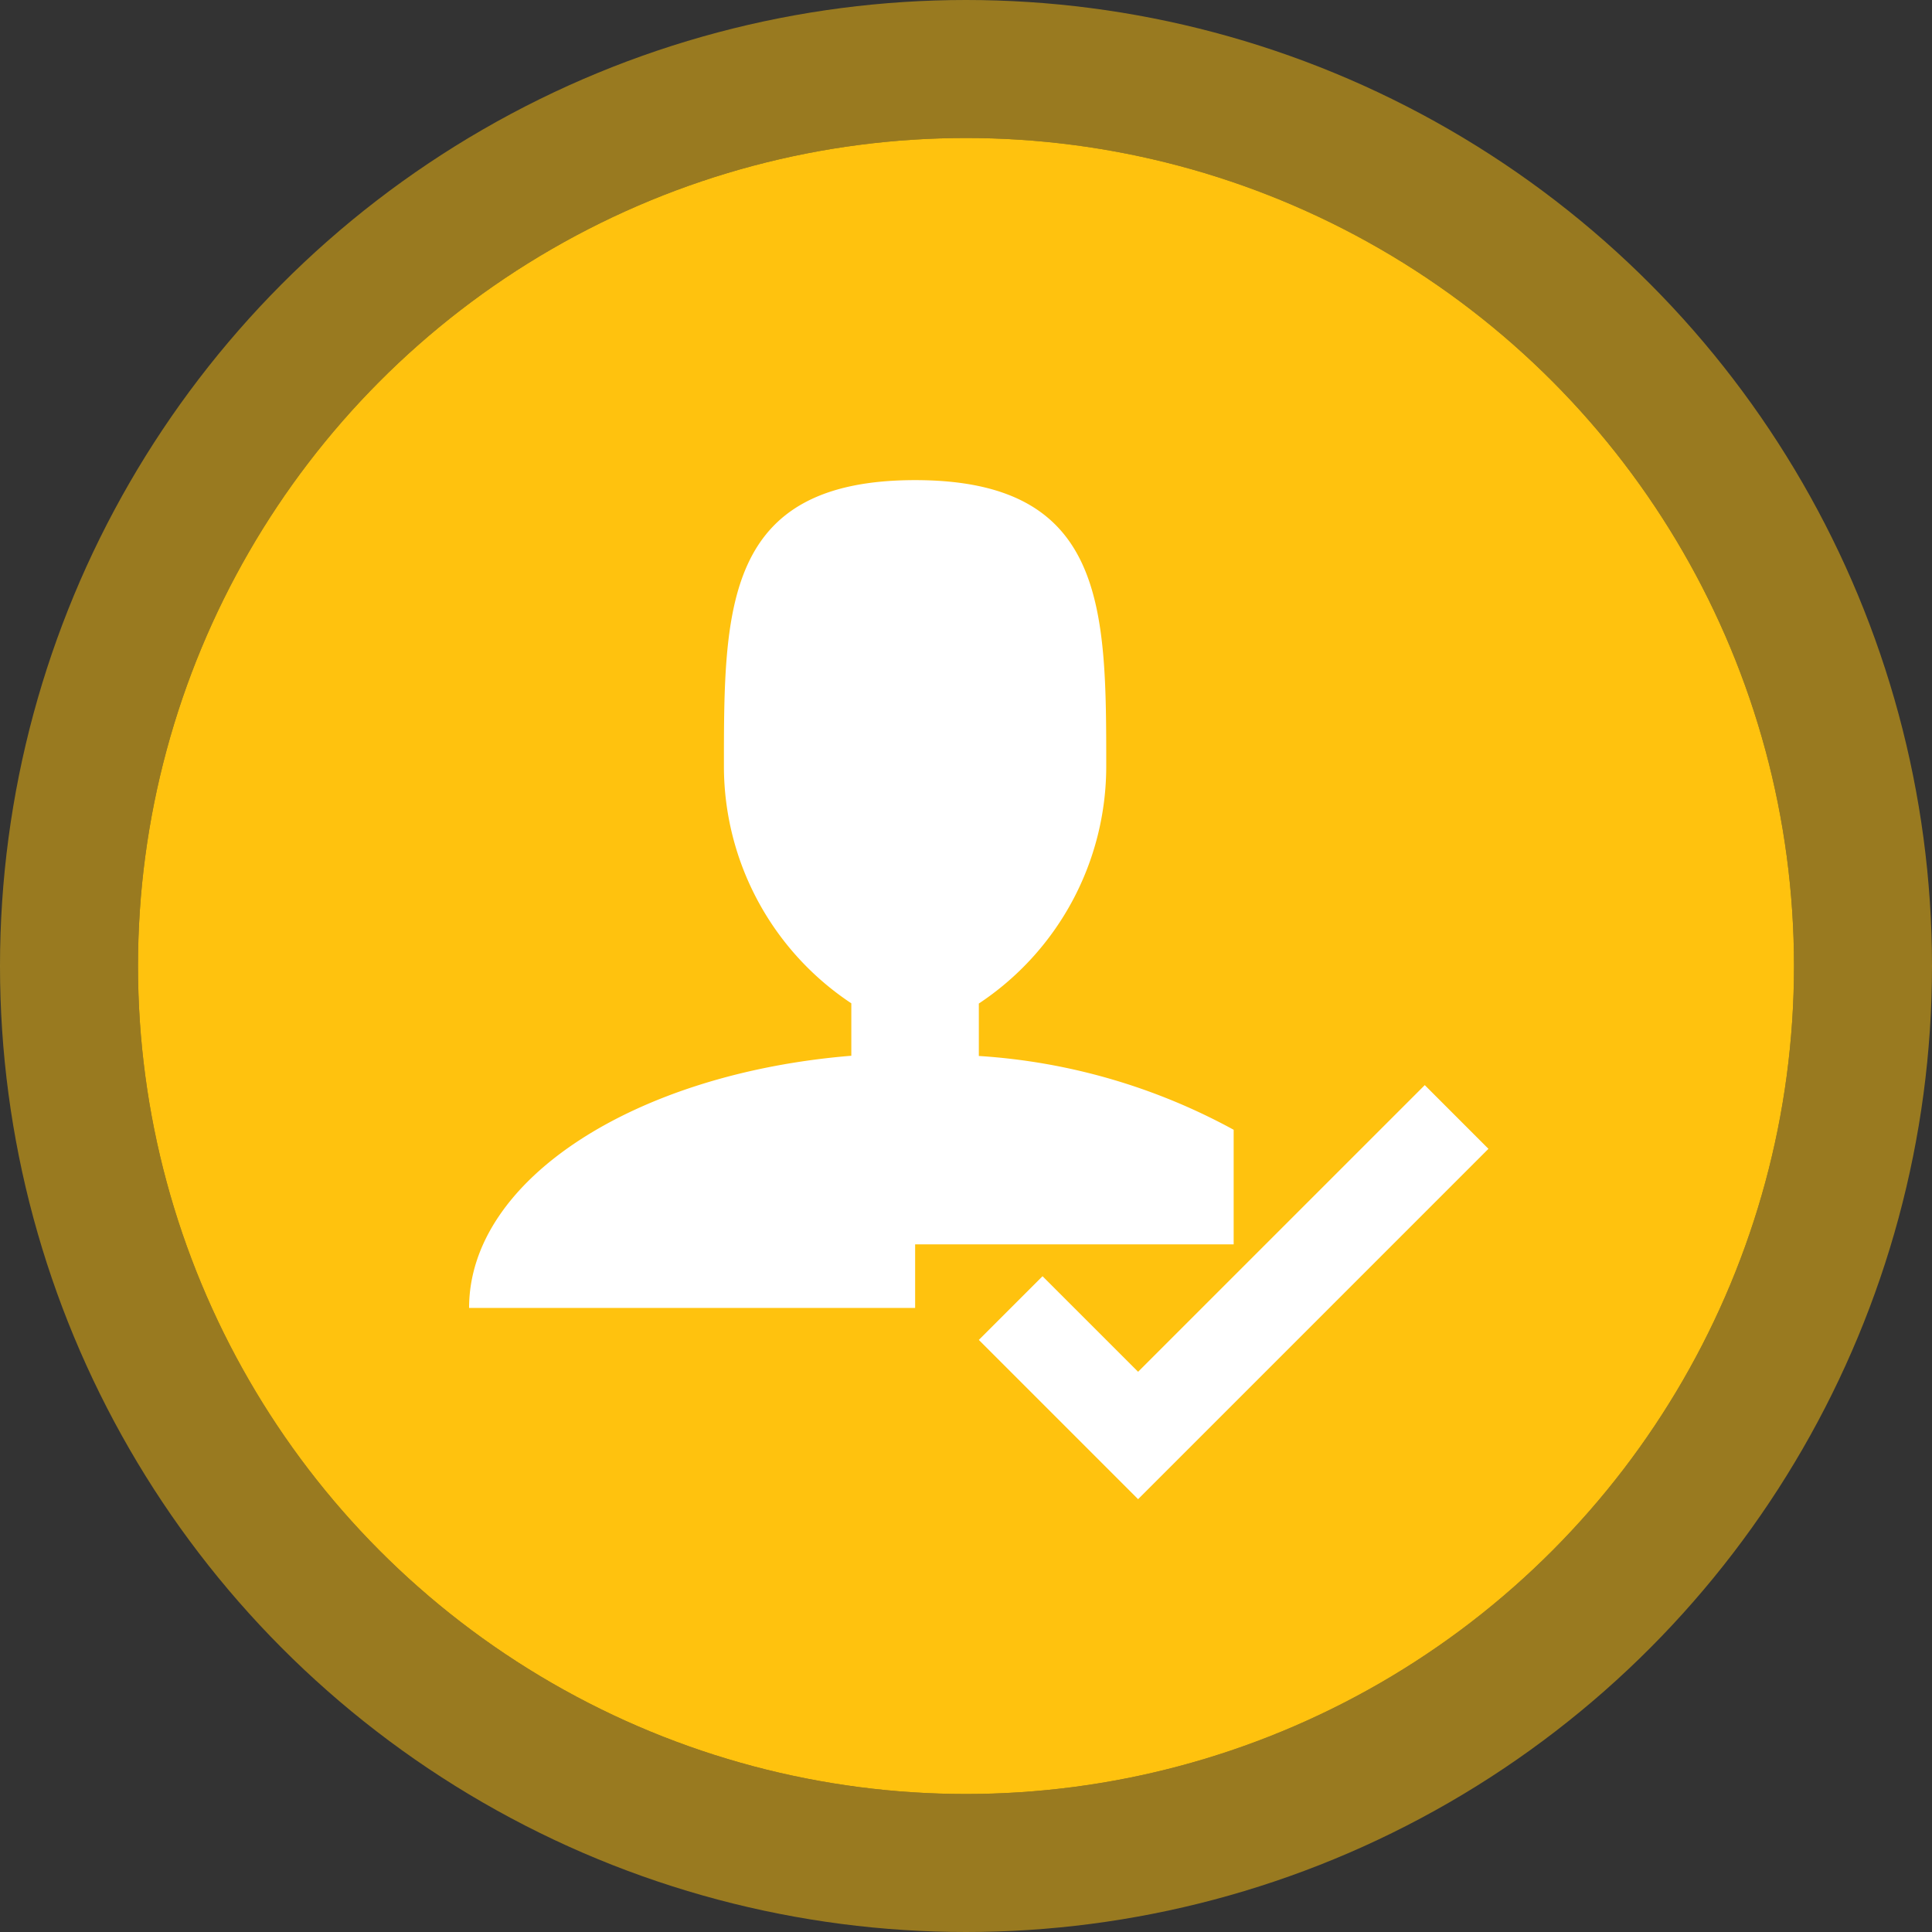 <svg xmlns="http://www.w3.org/2000/svg" width="70" height="70" viewBox="0 0 70 70">
  <rect x="0" y="0" width="70" height="70" fill="#333333" stroke="none"/>
  <g id="icon1" transform="translate(-262 -2991)">
    <g id="Ellipse_13" data-name="Ellipse 13" transform="translate(267 2996)" fill="#ffc20e" stroke="rgba(255,194,14,0.5)" stroke-width="5">
      <circle cx="30" cy="30" r="30" stroke="none"/>
      <circle cx="30" cy="30" r="32.5" fill="none"/>
    </g>
    <path id="Icon_metro-user-check" data-name="Icon metro-user-check" d="M37.193,23.856,26.806,34.242,23.344,30.78l-2.308,2.308,5.77,5.77L39.5,26.164Zm-18.465,5.77H30.269V25.474A22.153,22.153,0,0,0,21.036,22.8v-1.9a10.309,10.309,0,0,0,4.616-8.577c0-5.736,0-10.387-6.925-10.387S11.8,6.578,11.8,12.315a10.309,10.309,0,0,0,4.616,8.577v1.9c-7.83.64-13.849,4.487-13.849,9.138H18.728V29.626Z" transform="translate(276.429 3006.46)" fill="#fff"/>
  </g>
</svg>

